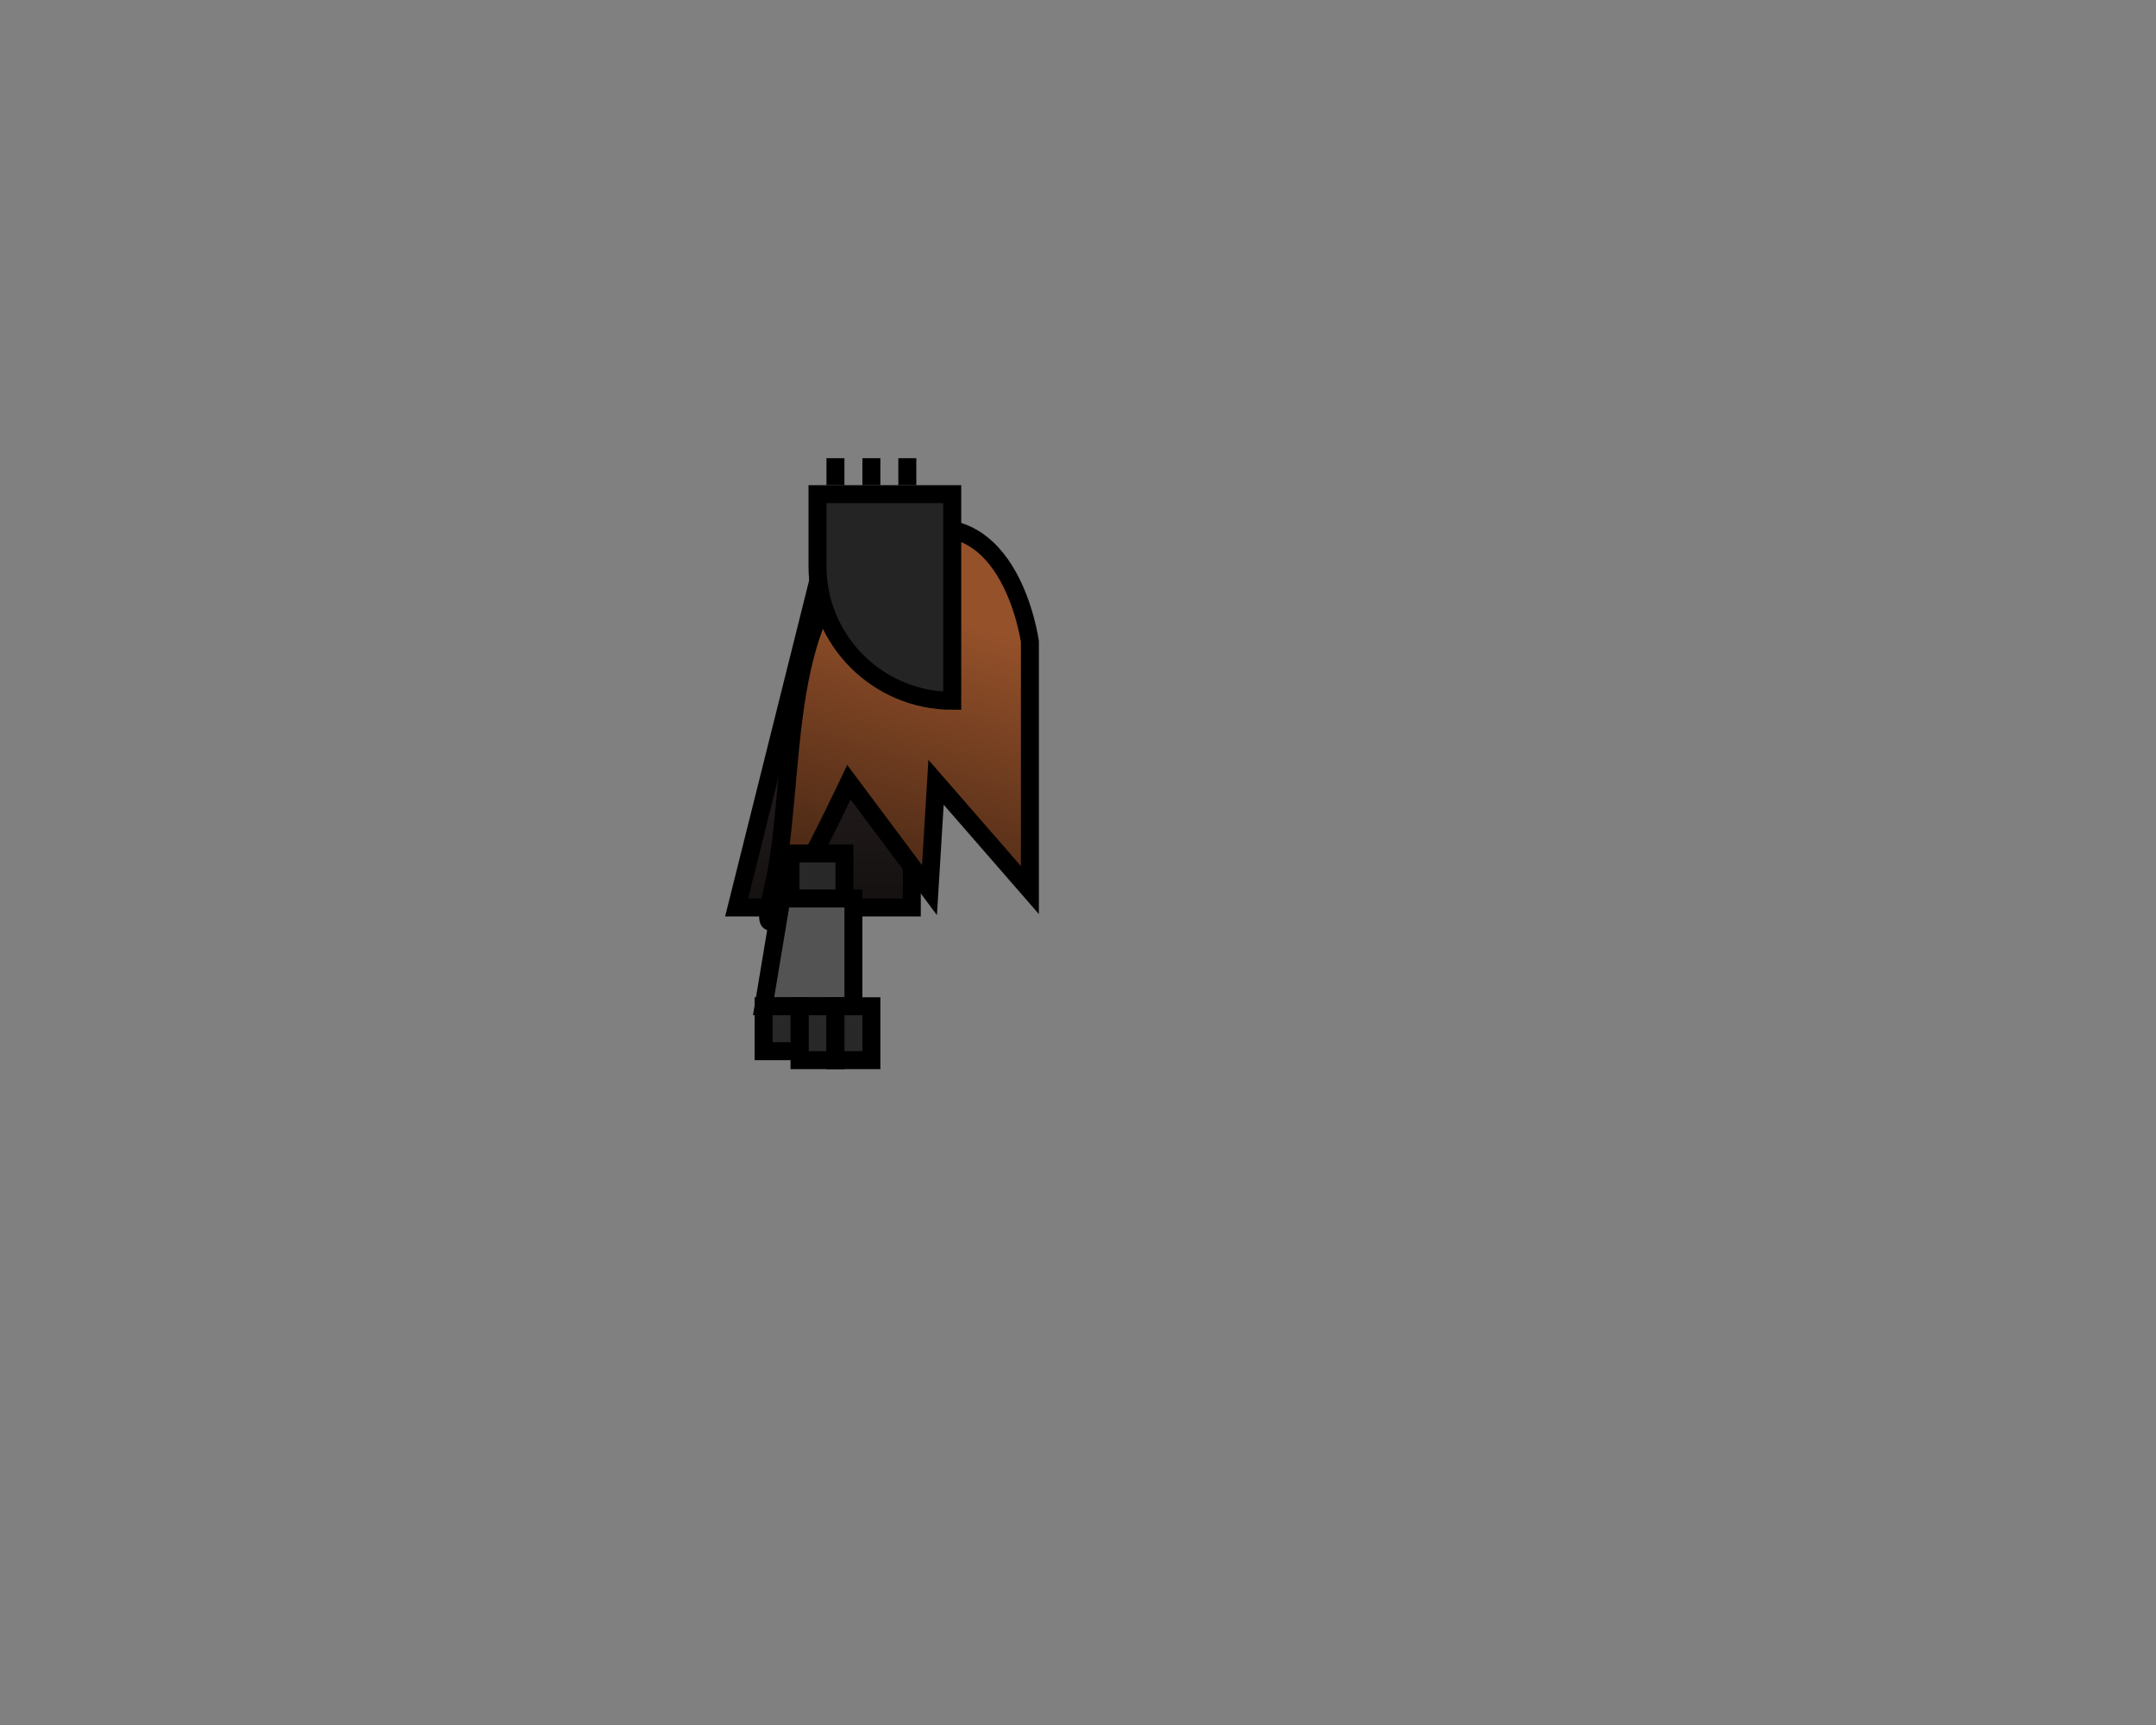 <svg width="240" height="192" viewBox="0 0 240 192" fill="none" xmlns="http://www.w3.org/2000/svg">
<rect x="0" y="0" width="240" height="192" fill="#808080" stroke="none"/>
<path d="M82 101L92.5 59L101.5 75.289V101H82Z" fill="#3A2E2E"/>
<path d="M82 101L92.5 59L101.5 75.289V101H82Z" fill="url(#paint0_linear_3575_13485)" fill-opacity="0.6"/>
<path d="M82 101L92.5 59L101.5 75.289V101H82Z" stroke="black" stroke-width="2"/>
<path d="M99.145 59.999C112.325 54.13 114.645 71.43 114.645 71.43L114.645 99.069L104.198 87.069L103.466 99.069L94.5 87.069C94.5 87.069 83.007 111.467 86.001 99.069C88.994 86.671 85.966 65.869 99.145 59.999Z" fill="#95512A"/>
<path d="M99.145 59.999C112.325 54.13 114.645 71.43 114.645 71.43L114.645 99.069L104.198 87.069L103.466 99.069L94.5 87.069C94.5 87.069 83.007 111.467 86.001 99.069C88.994 86.671 85.966 65.869 99.145 59.999Z" fill="url(#paint1_linear_3575_13485)" fill-opacity="0.6"/>
<path d="M99.145 59.999C112.325 54.13 114.645 71.43 114.645 71.43L114.645 99.069L104.198 87.069L103.466 99.069L94.5 87.069C94.5 87.069 83.007 111.467 86.001 99.069C88.994 86.671 85.966 65.869 99.145 59.999Z" stroke="black" stroke-width="2"/>
<path d="M106 78V78C97.716 78 91 71.284 91 63V55H106V78Z" fill="#242424" stroke="black" stroke-width="2"/>
<rect x="92" y="51" width="2" height="3" fill="black"/>
<rect x="96" y="51" width="2" height="3" fill="black"/>
<rect x="100" y="51" width="2" height="3" fill="black"/>
<path d="M95 100L87 100L85 112L95 111.999L95 100Z" fill="#282828"/>
<path d="M95 100L87 100L85 112L95 111.999L95 100Z" fill="white" fill-opacity="0.2"/>
<path d="M95 100L87 100L85 112L95 111.999L95 100Z" stroke="black" stroke-width="2"/>
<path d="M94 95L88 95V100H94L94 95Z" fill="#282828" stroke="black" stroke-width="2"/>
<path d="M93 112L89 112V118H93L93 112Z" fill="#282828" stroke="black" stroke-width="2"/>
<path d="M89 112L85 112V117H89L89 112Z" fill="#282828" stroke="black" stroke-width="2"/>
<path d="M97 112L93 112V118H97L97 112Z" fill="#282828" stroke="black" stroke-width="2"/>
<defs>
<linearGradient id="paint0_linear_3575_13485" x1="148.25" y1="59" x2="148.25" y2="98.5" gradientUnits="userSpaceOnUse">
<stop stop-opacity="0"/>
<stop offset="1"/>
</linearGradient>
<linearGradient id="paint1_linear_3575_13485" x1="112.107" y1="70.673" x2="101.753" y2="105.382" gradientUnits="userSpaceOnUse">
<stop stop-opacity="0"/>
<stop offset="1"/>
</linearGradient>
</defs>
</svg>

